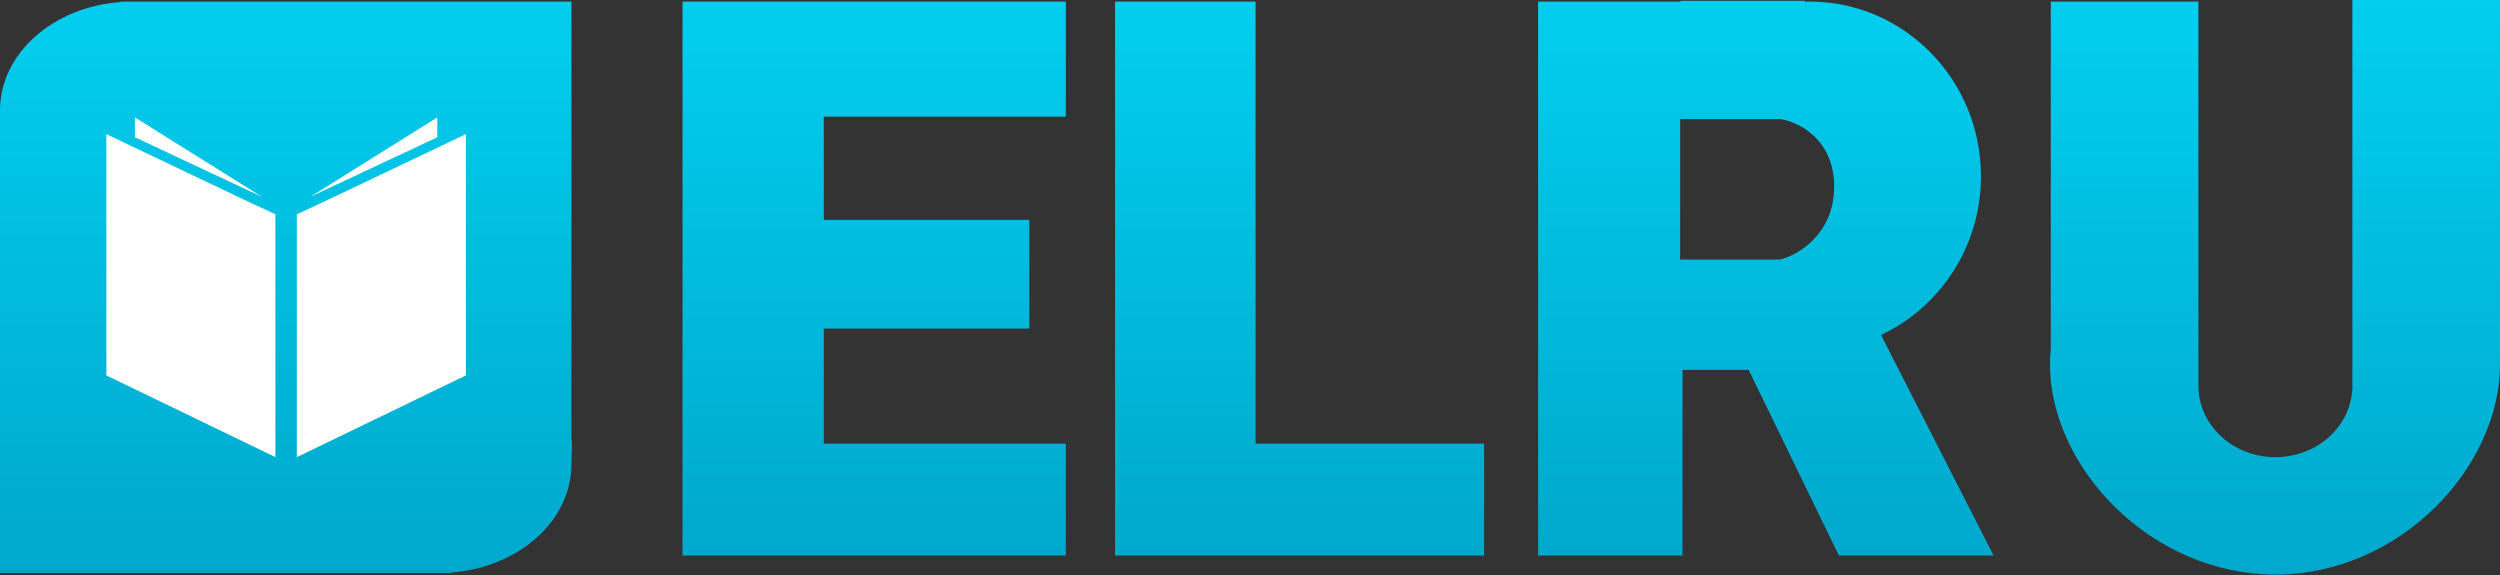 <svg width="100" height="23" viewBox="0 0 100 23" fill="none" xmlns="http://www.w3.org/2000/svg">
<rect x="0" y="0" width="100" height="23" fill="#333333" stroke="none"/>
<path d="M27.301 22.222V0.063H42.634V4.667H32.952V8.794H41.174V13.143H32.952V17.746H42.634V22.222H27.301Z" fill="url(#paint0_linear_1_489)"/>
<path d="M44.603 22.222V0.063H50.223V17.746H59.365V22.222H44.603Z" fill="url(#paint1_linear_1_489)"/>
<path fill-rule="evenodd" clip-rule="evenodd" d="M72.19 0.032H67.238L67.222 0.063H61.523V22.222H67.301V14.794H69.946L73.555 22.222H79.746L75.24 13.398C77.599 12.294 79.238 9.866 79.238 7.048C79.238 3.19 76.168 0.063 72.381 0.063C72.317 0.063 72.253 0.064 72.19 0.066L72.19 0.032ZM67.206 10.381V4.762H71.206C71.925 4.868 73.365 5.556 73.365 7.46C73.365 9.365 71.925 10.201 71.206 10.381H67.206Z" fill="url(#paint2_linear_1_489)"/>
<path fill-rule="evenodd" clip-rule="evenodd" d="M100 0H94.095V4.381H94.095V15.619H94.088C93.983 17.108 92.648 18.286 91.016 18.286C89.384 18.286 88.049 17.108 87.943 15.619H87.937V15.434L87.936 15.429L87.937 15.423V8.339C87.936 8.339 87.936 8.339 87.936 8.339V0.063H82.032V13.947C82.011 14.15 82 14.359 82 14.571C82 18.709 86.054 22.984 91.016 22.984C95.978 22.984 100 18.709 100 14.571C100 14.54 100 14.508 99.999 14.476H100V0Z" fill="url(#paint3_linear_1_489)"/>
<path fill-rule="evenodd" clip-rule="evenodd" d="M5.302 0.063H4.825V0.081C2.121 0.278 7.42503e-06 2.142 7.42503e-06 4.413L0 5.206V5.365V22.921H18.032V22.903C20.737 22.706 22.857 20.842 22.857 18.571C22.857 18.497 22.861 18.396 22.866 18.283L22.866 18.283V18.283C22.878 18.017 22.891 17.691 22.857 17.524V0.063H5.302Z" fill="url(#paint4_linear_1_489)"/>
<path d="M17.491 5.492L12.412 7.873L17.491 4.698V5.492Z" fill="white"/>
<path d="M18.635 5.365C16.487 6.391 12.127 8.47 11.873 8.571V18.286L18.635 15.016V5.365Z" fill="white"/>
<path d="M5.397 5.492L10.477 7.873L5.397 4.698V5.492Z" fill="white"/>
<path d="M4.254 5.365C6.402 6.391 10.762 8.47 11.016 8.571V18.286L4.254 15.016V5.365Z" fill="white"/>
<defs>
<linearGradient id="paint0_linear_1_489" x1="34.967" y1="0.063" x2="34.967" y2="22.222" gradientUnits="userSpaceOnUse">
<stop stop-color="#02CEEF"/>
<stop offset="1" stop-color="#00A8CC"/>
</linearGradient>
<linearGradient id="paint1_linear_1_489" x1="51.984" y1="0.063" x2="51.984" y2="22.222" gradientUnits="userSpaceOnUse">
<stop stop-color="#02CEEF"/>
<stop offset="1" stop-color="#00A8CC"/>
</linearGradient>
<linearGradient id="paint2_linear_1_489" x1="70.635" y1="0.032" x2="70.635" y2="22.222" gradientUnits="userSpaceOnUse">
<stop stop-color="#02CEEF"/>
<stop offset="1" stop-color="#00A8CC"/>
</linearGradient>
<linearGradient id="paint3_linear_1_489" x1="91" y1="0" x2="91" y2="22.984" gradientUnits="userSpaceOnUse">
<stop stop-color="#02CEEF"/>
<stop offset="1" stop-color="#00A8CC"/>
</linearGradient>
<linearGradient id="paint4_linear_1_489" x1="11.439" y1="0.063" x2="11.439" y2="22.921" gradientUnits="userSpaceOnUse">
<stop stop-color="#02CEEF"/>
<stop offset="1" stop-color="#00A8CC"/>
</linearGradient>
</defs>
</svg>
